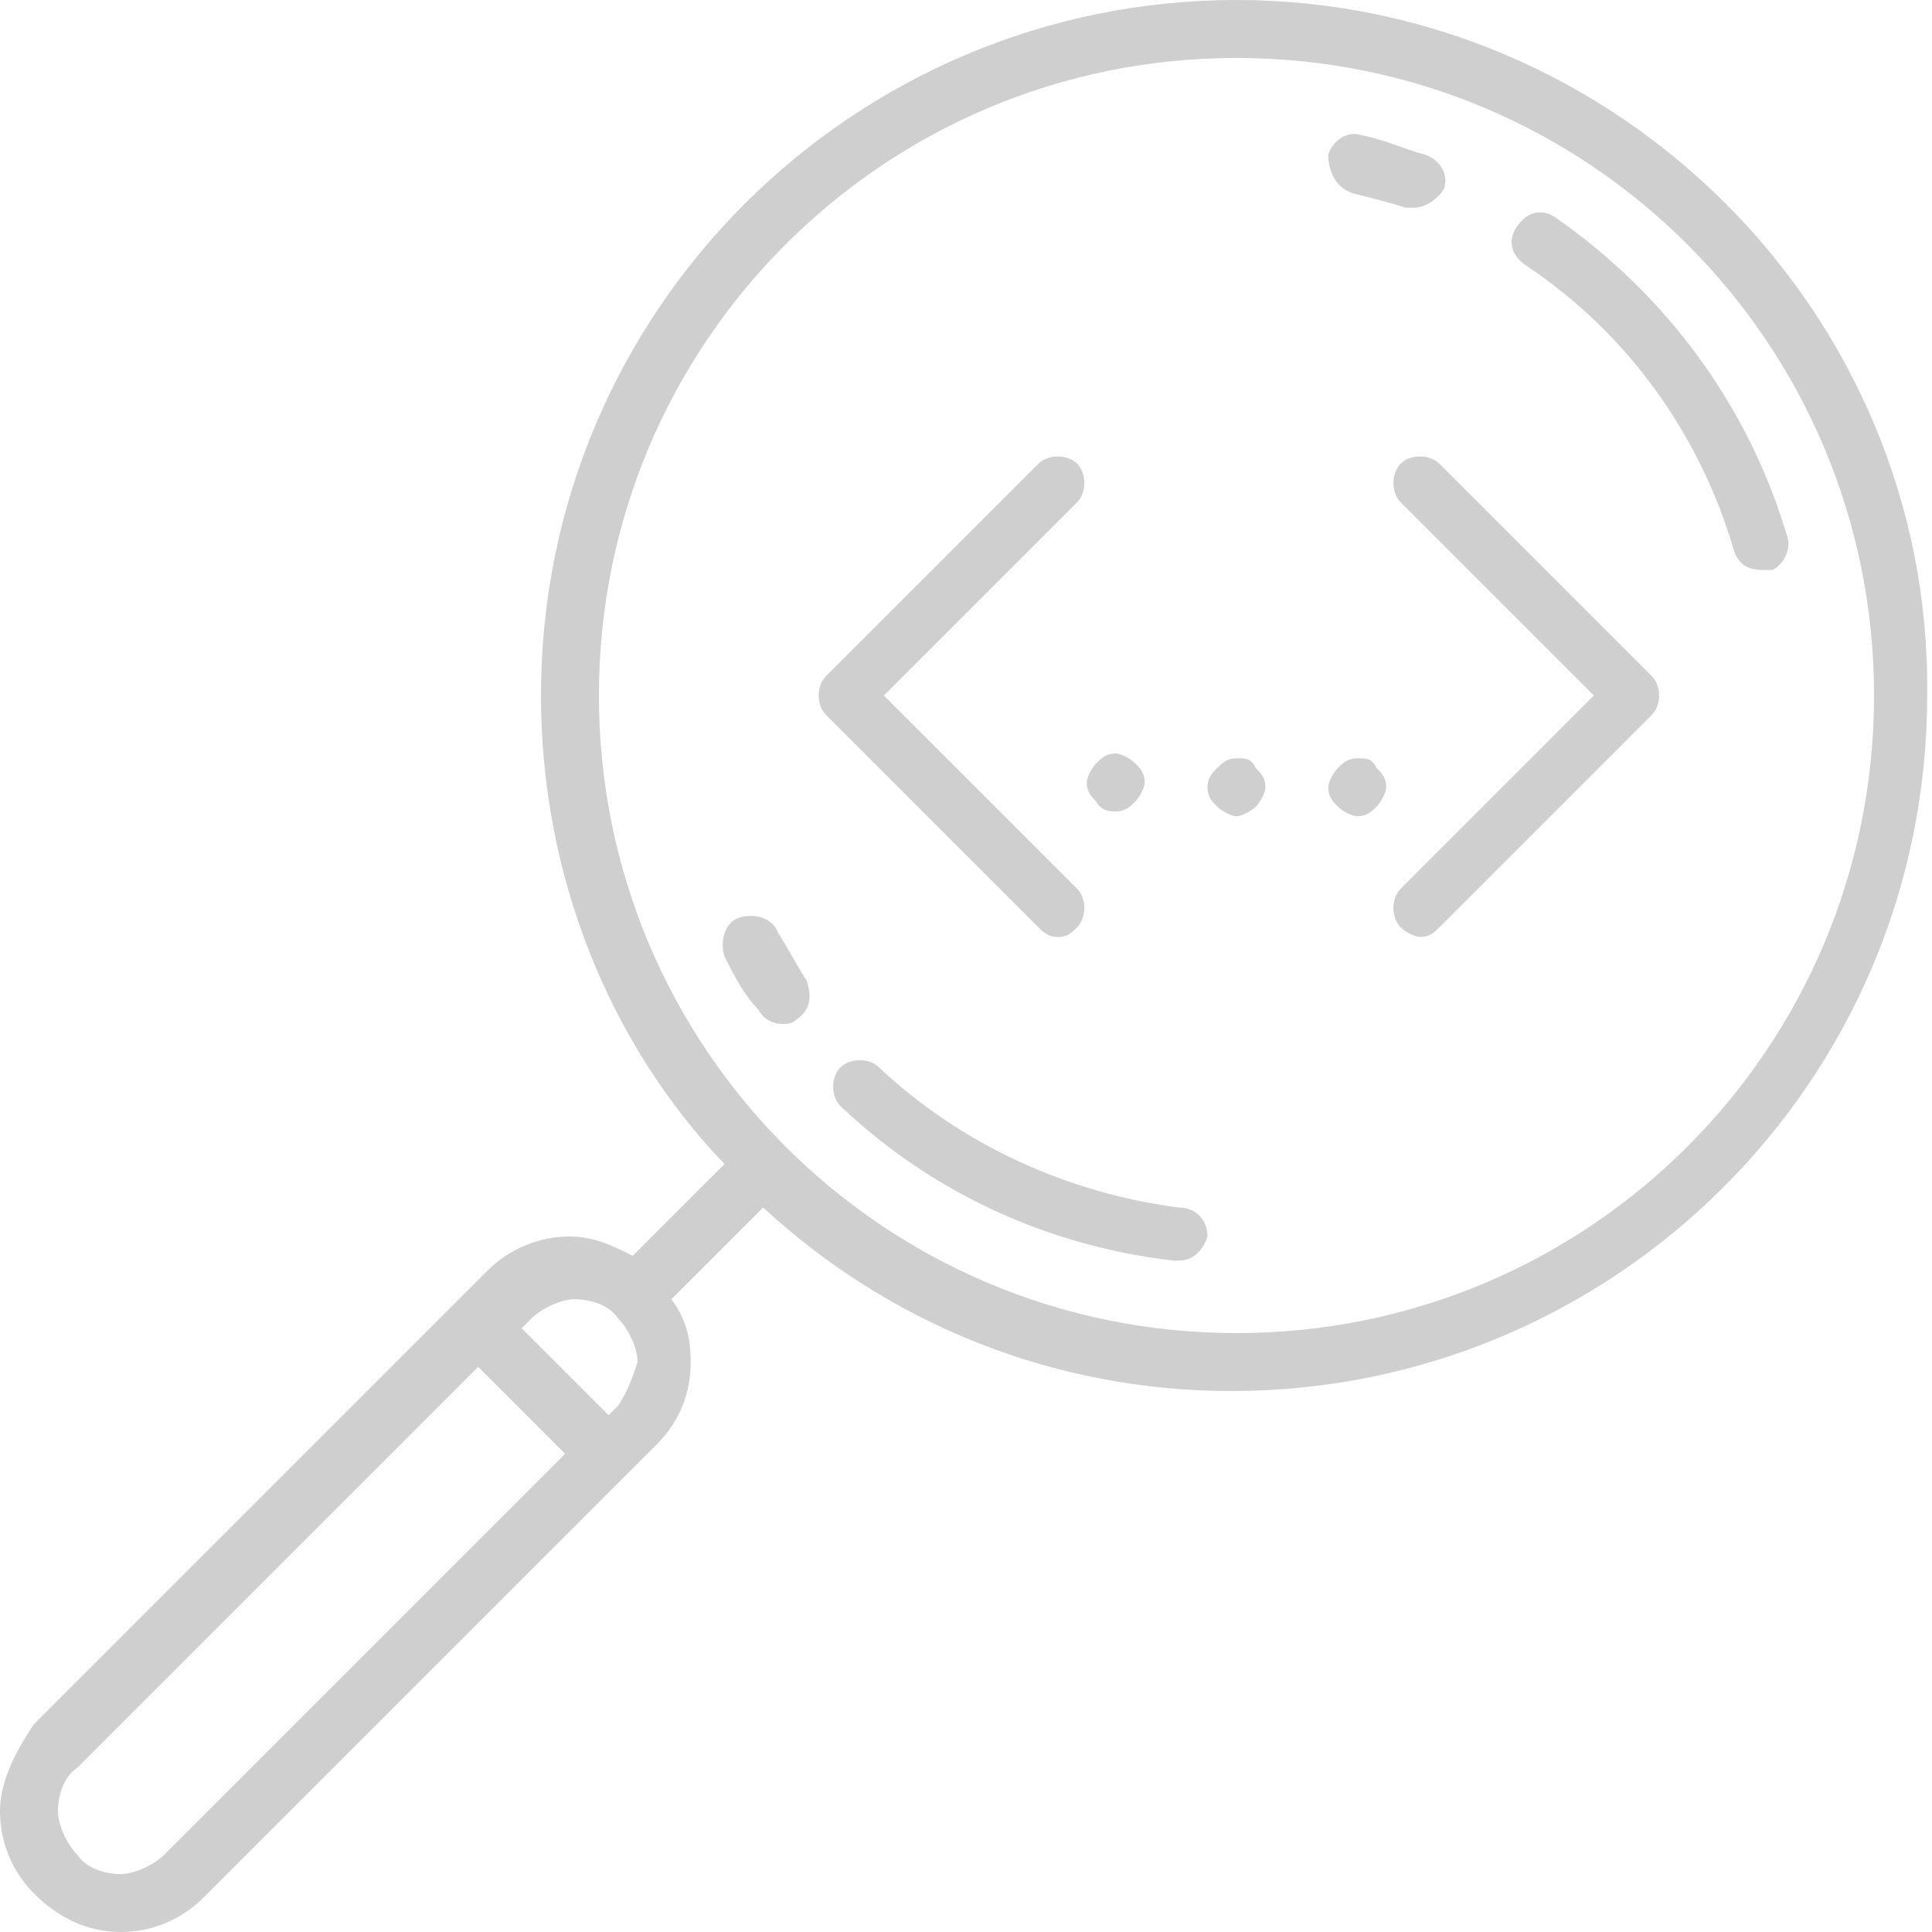 <?xml version="1.0" encoding="utf-8"?>
<!-- Generator: Adobe Illustrator 19.0.0, SVG Export Plug-In . SVG Version: 6.00 Build 0)  -->
<svg version="1.1" id="Layer_1" xmlns="http://www.w3.org/2000/svg" xmlns:xlink="http://www.w3.org/1999/xlink" x="0px" y="0px"
	 viewBox="0 0 40 40" style="enable-background:new 0 0 40 40;" xml:space="preserve">
<style type="text/css">
	.st0{fill:#CFCFCF;}
</style>
<g id="XMLID_556_">
	<path id="XMLID_584_" class="st0" d="M25.6,0c-7.9,0-14.4,6.4-14.4,14.4c0,3.7,1.4,7.2,3.8,9.7l-1.8,1.8c0,0-0.1,0.1-0.1,0.1
		c-0.4-0.2-0.8-0.4-1.3-0.4c-0.7,0-1.3,0.3-1.7,0.7l-9.4,9.4C0.3,36.3,0,36.9,0,37.5c0,0.7,0.3,1.3,0.7,1.7C1.2,39.7,1.8,40,2.5,40
		c0.7,0,1.3-0.3,1.7-0.7l9.4-9.4c0.5-0.5,0.7-1.1,0.7-1.7c0-0.5-0.1-0.9-0.4-1.3c0,0,0.1-0.1,0.1-0.1l1.8-1.8c2.6,2.4,6,3.8,9.7,3.8
		c7.9,0,14.4-6.4,14.4-14.4C40,6.5,33.5,0,25.6,0L25.6,0z M3.4,38.4c-0.2,0.2-0.6,0.4-0.9,0.4c-0.3,0-0.7-0.1-0.9-0.4
		c-0.2-0.2-0.4-0.6-0.4-0.9c0-0.3,0.1-0.7,0.4-0.9l8.3-8.3l1.8,1.8L3.4,38.4z M12.8,29.1l-0.2,0.2l-1.8-1.8l0.2-0.2
		c0.2-0.2,0.6-0.4,0.9-0.4c0.3,0,0.7,0.1,0.9,0.4c0.2,0.2,0.4,0.6,0.4,0.9C13.1,28.5,13,28.8,12.8,29.1L12.8,29.1z M25.6,27.6
		c-7.3,0-13.2-5.9-13.2-13.2S18.3,1.2,25.6,1.2s13.2,5.9,13.2,13.2S32.9,27.6,25.6,27.6L25.6,27.6z M25.6,27.6"/>
	<path id="XMLID_581_" class="st0" d="M21.9,19.4c0.2,0,0.3-0.1,0.4-0.2c0.2-0.2,0.2-0.6,0-0.8l-4-4l4-4c0.2-0.2,0.2-0.6,0-0.8
		c-0.2-0.2-0.6-0.2-0.8,0L17.1,14c-0.2,0.2-0.2,0.6,0,0.8l4.4,4.4C21.6,19.3,21.7,19.4,21.9,19.4L21.9,19.4z M21.9,19.4"/>
	<path id="XMLID_578_" class="st0" d="M29.8,9.6c-0.2-0.2-0.6-0.2-0.8,0c-0.2,0.2-0.2,0.6,0,0.8l4,4l-4,4c-0.2,0.2-0.2,0.6,0,0.8
		c0.1,0.1,0.3,0.2,0.4,0.2c0.2,0,0.3-0.1,0.4-0.2l4.4-4.4c0.2-0.2,0.2-0.6,0-0.8L29.8,9.6z M29.8,9.6"/>
	<path id="XMLID_575_" class="st0" d="M25.6,15.7c-0.2,0-0.3,0.1-0.4,0.2C25.1,16,25,16.1,25,16.3c0,0.2,0.1,0.3,0.2,0.4
		c0.1,0.1,0.3,0.2,0.4,0.2s0.3-0.1,0.4-0.2c0.1-0.1,0.2-0.3,0.2-0.4c0-0.2-0.1-0.3-0.2-0.4C25.9,15.7,25.8,15.7,25.6,15.7L25.6,15.7
		z M25.6,15.7"/>
	<path id="XMLID_572_" class="st0" d="M28.1,15.7c-0.2,0-0.3,0.1-0.4,0.2c-0.1,0.1-0.2,0.3-0.2,0.4c0,0.2,0.1,0.3,0.2,0.4
		c0.1,0.1,0.3,0.2,0.4,0.2c0.2,0,0.3-0.1,0.4-0.2c0.1-0.1,0.2-0.3,0.2-0.4c0-0.2-0.1-0.3-0.2-0.4C28.4,15.7,28.3,15.7,28.1,15.7
		L28.1,15.7z M28.1,15.7"/>
	<path id="XMLID_569_" class="st0" d="M23.1,16.8c0.2,0,0.3-0.1,0.4-0.2c0.1-0.1,0.2-0.3,0.2-0.4c0-0.2-0.1-0.3-0.2-0.4
		c-0.1-0.1-0.3-0.2-0.4-0.2c-0.2,0-0.3,0.1-0.4,0.2c-0.1,0.1-0.2,0.3-0.2,0.4c0,0.2,0.1,0.3,0.2,0.4C22.8,16.8,23,16.8,23.1,16.8
		L23.1,16.8z M23.1,16.8"/>
	<path id="XMLID_566_" class="st0" d="M37,11.1c-0.8-2.7-2.5-5-4.8-6.6c-0.3-0.2-0.6-0.1-0.8,0.2c-0.2,0.3-0.1,0.6,0.2,0.8
		c2.1,1.4,3.6,3.5,4.3,5.9c0.1,0.3,0.3,0.4,0.6,0.4c0.1,0,0.1,0,0.2,0C36.9,11.7,37.1,11.4,37,11.1L37,11.1z M37,11.1"/>
	<path id="XMLID_563_" class="st0" d="M24.4,25c-2.3-0.3-4.5-1.3-6.2-2.9c-0.2-0.2-0.6-0.2-0.8,0c-0.2,0.2-0.2,0.6,0,0.8
		c1.9,1.8,4.3,2.9,6.9,3.2c0,0,0,0,0.1,0c0.3,0,0.5-0.2,0.6-0.5C25,25.3,24.8,25,24.4,25L24.4,25z M24.4,25"/>
	<path id="XMLID_560_" class="st0" d="M16.1,19.3C16,19,15.6,18.9,15.3,19c-0.3,0.1-0.4,0.5-0.3,0.8c0.2,0.4,0.4,0.8,0.7,1.1
		c0.1,0.2,0.3,0.3,0.5,0.3c0.1,0,0.2,0,0.3-0.1c0.3-0.2,0.3-0.5,0.2-0.8C16.5,20,16.3,19.6,16.1,19.3L16.1,19.3z M16.1,19.3"/>
	<path id="XMLID_557_" class="st0" d="M28,4c0.4,0.1,0.8,0.2,1.1,0.3c0.1,0,0.1,0,0.2,0c0.2,0,0.5-0.2,0.6-0.4
		c0.1-0.3-0.1-0.6-0.4-0.7c-0.4-0.1-0.8-0.3-1.3-0.4c-0.3-0.1-0.6,0.1-0.7,0.4C27.5,3.6,27.7,3.9,28,4L28,4z M28,4"/>
</g>
</svg>
